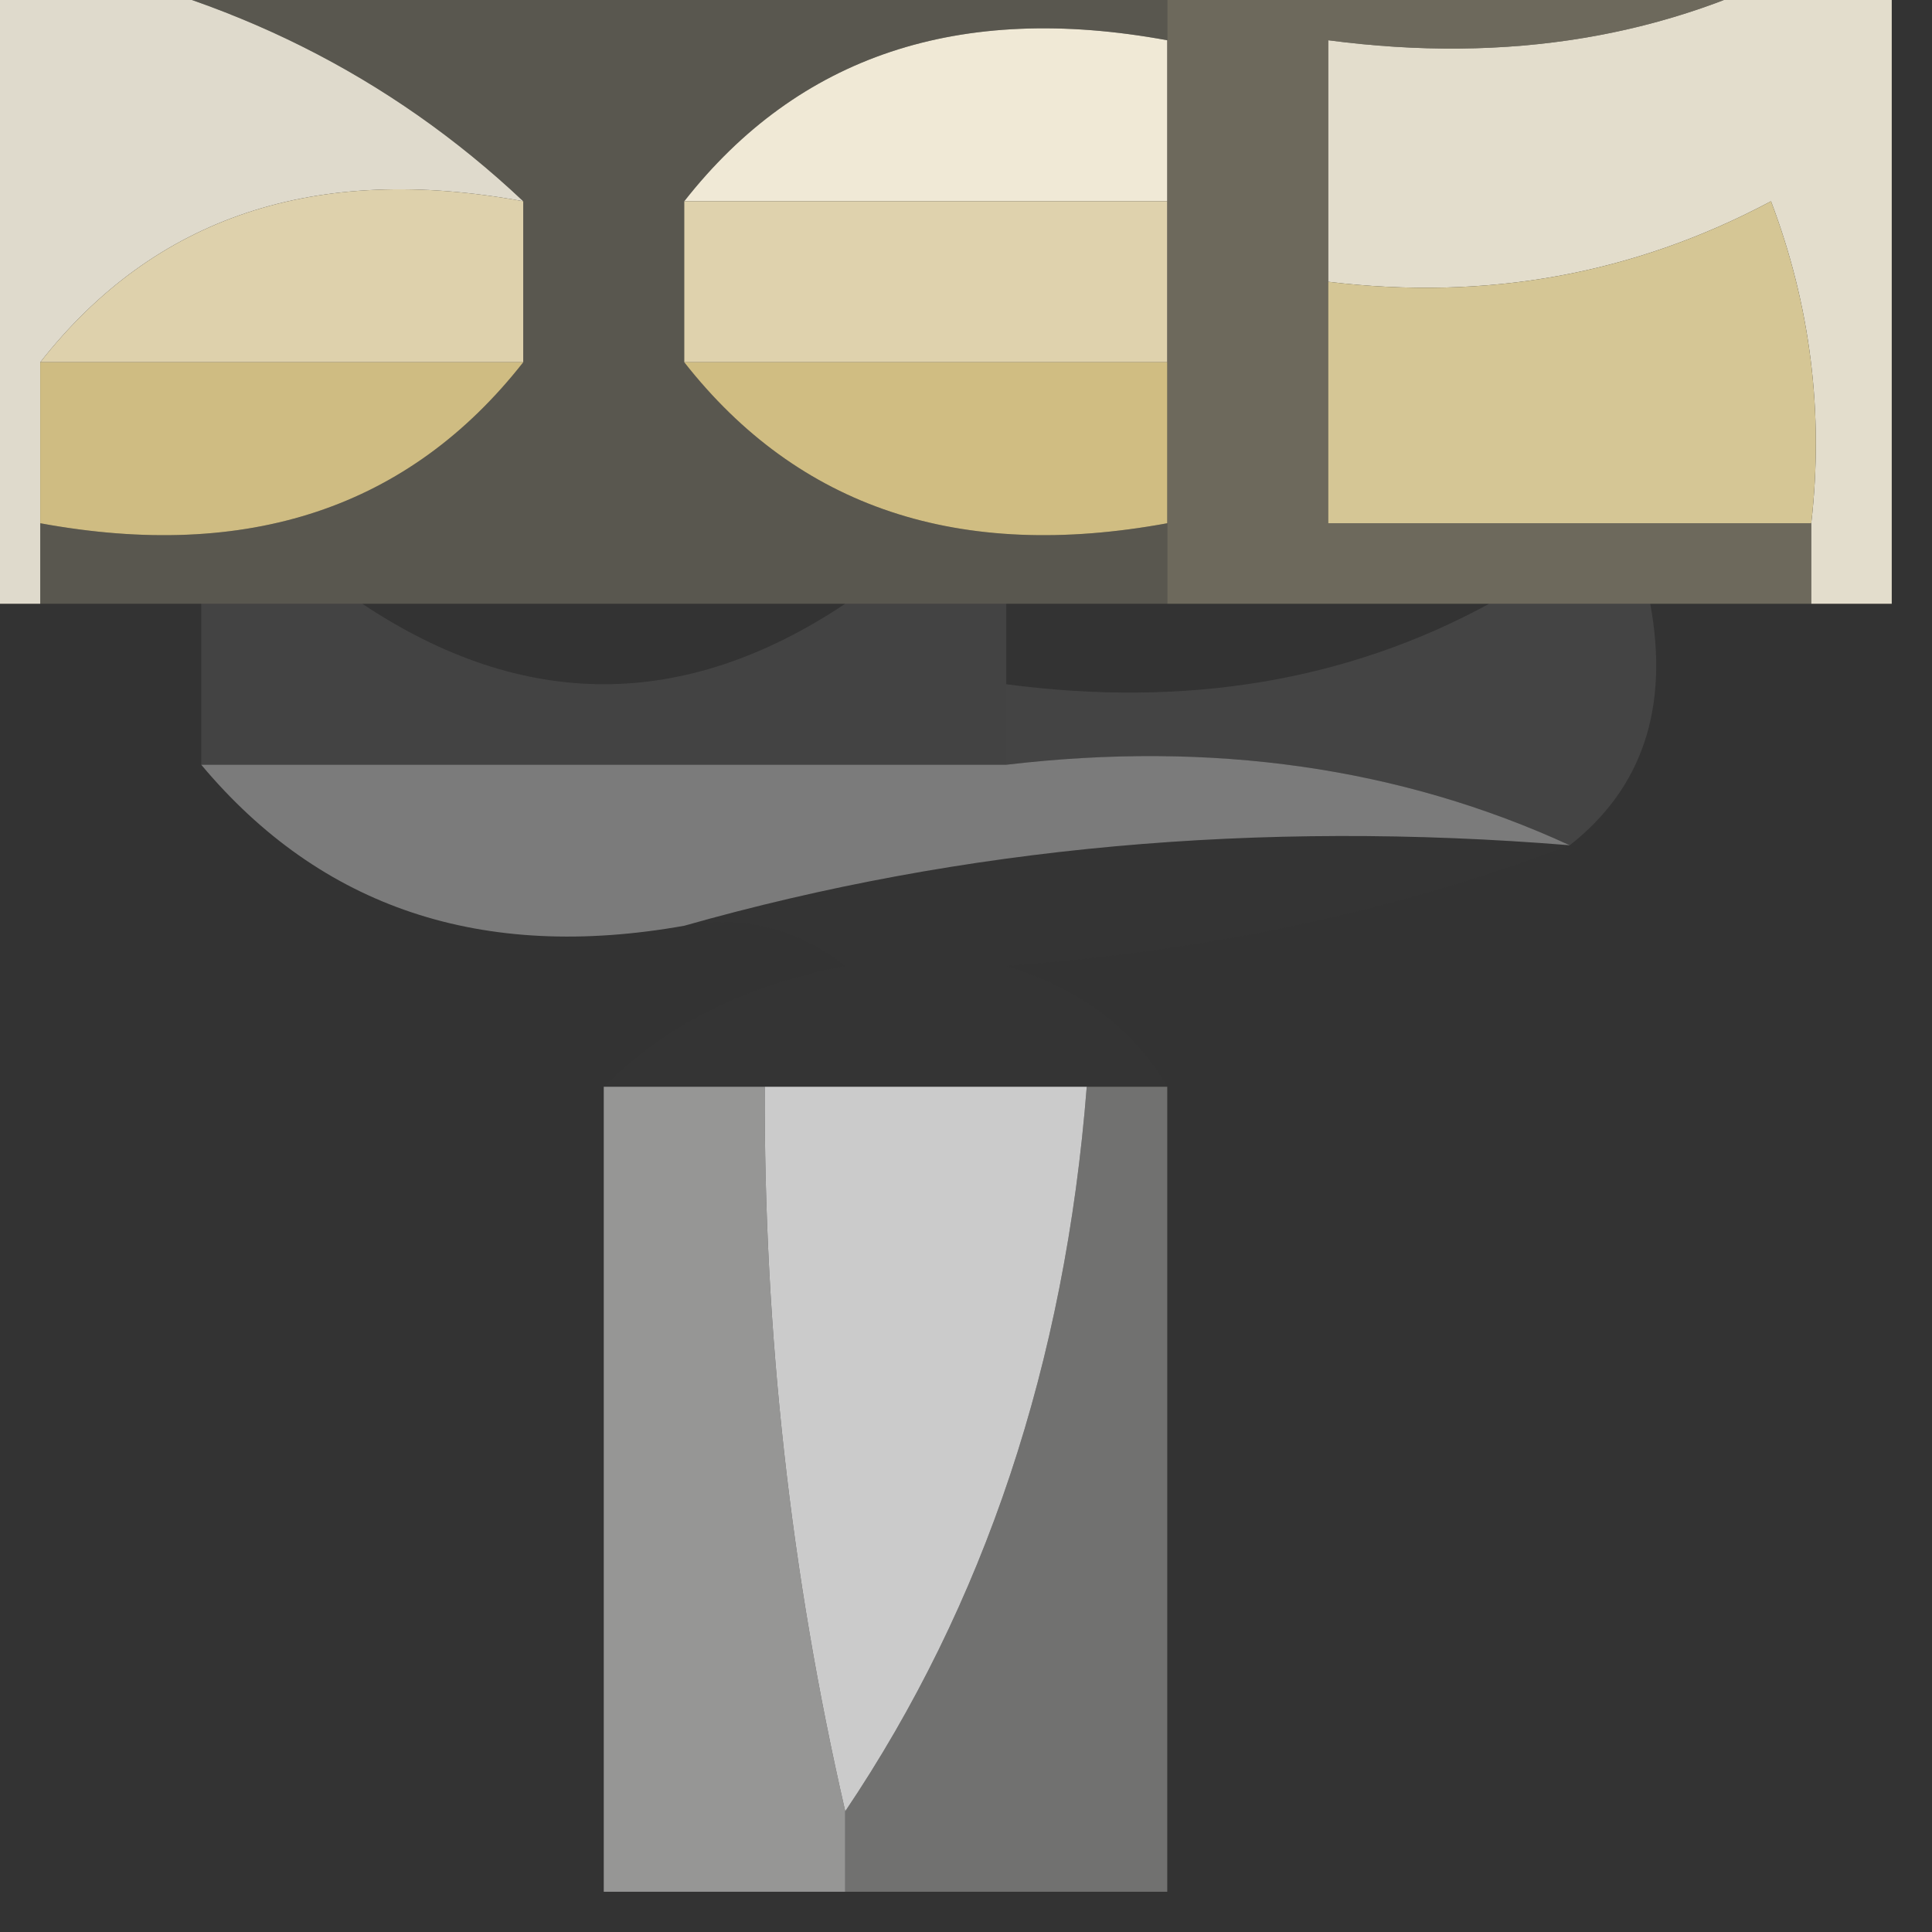 <?xml version="1.0" encoding="UTF-8"?>
<!DOCTYPE svg PUBLIC "-//W3C//DTD SVG 1.1//EN" "http://www.w3.org/Graphics/SVG/1.1/DTD/svg11.dtd">
<svg xmlns="http://www.w3.org/2000/svg" version="1.1" width="24px" height="24px" style="shape-rendering:geometricPrecision; text-rendering:geometricPrecision; image-rendering:optimizeQuality; fill-rule:evenodd; clip-rule:evenodd" xmlns:xlink="http://www.w3.org/1999/xlink">
<rect width="100%" height="100%" fill="#333333" stroke="none"/>
<g><path style="opacity:1" fill="#dfdacc" d="M -0.5,-0.5 C -0.167,-0.5 0.167,-0.5 0.5,-0.5C 2.844,-0.06 4.844,0.94 6.5,2.5C 3.918,2.025 1.918,2.692 0.5,4.5C 0.5,5.167 0.5,5.833 0.5,6.5C 0.5,6.833 0.5,7.167 0.5,7.5C 0.167,7.5 -0.167,7.5 -0.5,7.5C -0.5,4.833 -0.5,2.167 -0.5,-0.5 Z"/></g>
<g><path style="opacity:1" fill="#f0e9d6" d="M 14.5,0.5 C 14.5,1.167 14.5,1.833 14.5,2.5C 12.5,2.5 10.5,2.5 8.5,2.5C 9.918,0.692 11.918,0.025 14.5,0.5 Z"/></g>
<g><path style="opacity:1" fill="#e3ddcc" d="M 22.5,-0.5 C 22.833,-0.5 23.167,-0.5 23.5,-0.5C 23.5,2.167 23.5,4.833 23.5,7.5C 23.167,7.5 22.833,7.5 22.5,7.5C 22.5,7.167 22.5,6.833 22.5,6.5C 22.657,5.127 22.49,3.793 22,2.5C 20.3,3.406 18.467,3.739 16.5,3.5C 16.5,2.5 16.5,1.5 16.5,0.5C 18.735,0.795 20.735,0.461 22.5,-0.5 Z"/></g>
<g><path style="opacity:1" fill="#ded1ac" d="M 6.5,2.5 C 6.5,3.167 6.5,3.833 6.5,4.5C 4.5,4.5 2.5,4.5 0.5,4.5C 1.918,2.692 3.918,2.025 6.5,2.5 Z"/></g>
<g><path style="opacity:0.435" fill="#8b8573" d="M 0.5,-0.5 C 5.167,-0.5 9.833,-0.5 14.5,-0.5C 14.5,-0.167 14.5,0.167 14.5,0.5C 11.918,0.025 9.918,0.692 8.5,2.5C 8.5,3.167 8.5,3.833 8.5,4.5C 9.918,6.308 11.918,6.975 14.5,6.5C 14.5,6.833 14.5,7.167 14.5,7.5C 13.833,7.5 13.167,7.5 12.5,7.5C 11.833,7.5 11.167,7.5 10.5,7.5C 8.5,7.5 6.5,7.5 4.5,7.5C 3.833,7.5 3.167,7.5 2.5,7.5C 1.833,7.5 1.167,7.5 0.5,7.5C 0.5,7.167 0.5,6.833 0.5,6.5C 3.082,6.975 5.082,6.308 6.5,4.5C 6.5,3.833 6.5,3.167 6.5,2.5C 4.844,0.94 2.844,-0.06 0.5,-0.5 Z"/></g>
<g><path style="opacity:1" fill="#dfd2ad" d="M 8.5,2.5 C 10.5,2.5 12.5,2.5 14.5,2.5C 14.5,3.167 14.5,3.833 14.5,4.5C 12.5,4.5 10.5,4.5 8.5,4.5C 8.5,3.833 8.5,3.167 8.5,2.5 Z"/></g>
<g><path style="opacity:0.608" fill="#938c77" d="M 14.5,-0.5 C 17.167,-0.5 19.833,-0.5 22.5,-0.5C 20.735,0.461 18.735,0.795 16.5,0.5C 16.5,1.5 16.5,2.5 16.5,3.5C 16.5,4.5 16.5,5.5 16.5,6.5C 18.5,6.5 20.5,6.5 22.5,6.5C 22.5,6.833 22.5,7.167 22.5,7.5C 21.833,7.5 21.167,7.5 20.5,7.5C 19.833,7.5 19.167,7.5 18.5,7.5C 17.167,7.5 15.833,7.5 14.5,7.5C 14.5,7.167 14.5,6.833 14.5,6.5C 14.5,5.833 14.5,5.167 14.5,4.5C 14.5,3.833 14.5,3.167 14.5,2.5C 14.5,1.833 14.5,1.167 14.5,0.5C 14.5,0.167 14.5,-0.167 14.5,-0.5 Z"/></g>
<g><path style="opacity:1" fill="#d5c695" d="M 22.5,6.5 C 20.5,6.5 18.5,6.5 16.5,6.5C 16.5,5.5 16.5,4.5 16.5,3.5C 18.467,3.739 20.3,3.406 22,2.5C 22.49,3.793 22.657,5.127 22.5,6.5 Z"/></g>
<g><path style="opacity:1" fill="#cfbc82" d="M 0.5,4.5 C 2.5,4.5 4.5,4.5 6.5,4.5C 5.082,6.308 3.082,6.975 0.5,6.5C 0.5,5.833 0.5,5.167 0.5,4.5 Z"/></g>
<g><path style="opacity:1" fill="#d0bd82" d="M 8.5,4.5 C 10.5,4.5 12.5,4.5 14.5,4.5C 14.5,5.167 14.5,5.833 14.5,6.5C 11.918,6.975 9.918,6.308 8.5,4.5 Z"/></g>
<g><path style="opacity:0.094" fill="#e7e7e8" d="M 2.5,7.5 C 3.167,7.5 3.833,7.5 4.5,7.5C 6.5,8.833 8.5,8.833 10.5,7.5C 11.167,7.5 11.833,7.5 12.5,7.5C 12.5,7.833 12.5,8.167 12.5,8.5C 12.5,8.833 12.5,9.167 12.5,9.5C 9.167,9.5 5.833,9.5 2.5,9.5C 2.5,8.833 2.5,8.167 2.5,7.5 Z"/></g>
<g><path style="opacity:0.094" fill="#f1f1f1" d="M 18.5,7.5 C 19.167,7.5 19.833,7.5 20.5,7.5C 20.737,8.791 20.404,9.791 19.5,10.5C 17.393,9.532 15.059,9.198 12.5,9.5C 12.5,9.167 12.5,8.833 12.5,8.5C 14.735,8.795 16.735,8.461 18.5,7.5 Z"/></g>
<g><path style="opacity:0.8" fill="#8d8d8d" d="M 2.5,9.5 C 5.833,9.5 9.167,9.5 12.5,9.5C 15.059,9.198 17.393,9.532 19.5,10.5C 15.629,10.185 11.962,10.518 8.5,11.5C 5.99,11.947 3.99,11.28 2.5,9.5 Z"/></g>
<g><path style="opacity:0.024" fill="#5a5a5a" d="M 8.5,11.5 C 11.962,10.518 15.629,10.185 19.5,10.5C 17.369,11.314 15.036,11.814 12.5,12C 13.416,12.278 14.082,12.778 14.5,13.5C 14.167,13.5 13.833,13.5 13.5,13.5C 12.167,13.5 10.833,13.5 9.5,13.5C 8.833,13.5 8.167,13.5 7.5,13.5C 8.263,12.732 9.263,12.232 10.5,12C 9.906,11.536 9.239,11.369 8.5,11.5 Z"/></g>
<g><path style="opacity:0.886" fill="#a2a2a1" d="M 7.5,13.5 C 8.167,13.5 8.833,13.5 9.5,13.5C 9.488,16.552 9.821,19.552 10.5,22.5C 10.5,22.833 10.5,23.167 10.5,23.5C 9.5,23.5 8.5,23.5 7.5,23.5C 7.5,20.167 7.5,16.833 7.5,13.5 Z"/></g>
<g><path style="opacity:0.654" fill="#919190" d="M 13.5,13.5 C 13.833,13.5 14.167,13.5 14.5,13.5C 14.5,16.833 14.5,20.167 14.5,23.5C 13.167,23.5 11.833,23.5 10.5,23.5C 10.5,23.167 10.5,22.833 10.5,22.5C 12.231,19.929 13.231,16.929 13.5,13.5 Z"/></g>
<g><path style="opacity:1" fill="#cbcbcb" d="M 9.5,13.5 C 10.833,13.5 12.167,13.5 13.5,13.5C 13.231,16.929 12.231,19.929 10.5,22.5C 9.821,19.552 9.488,16.552 9.5,13.5 Z"/></g>
</svg>
